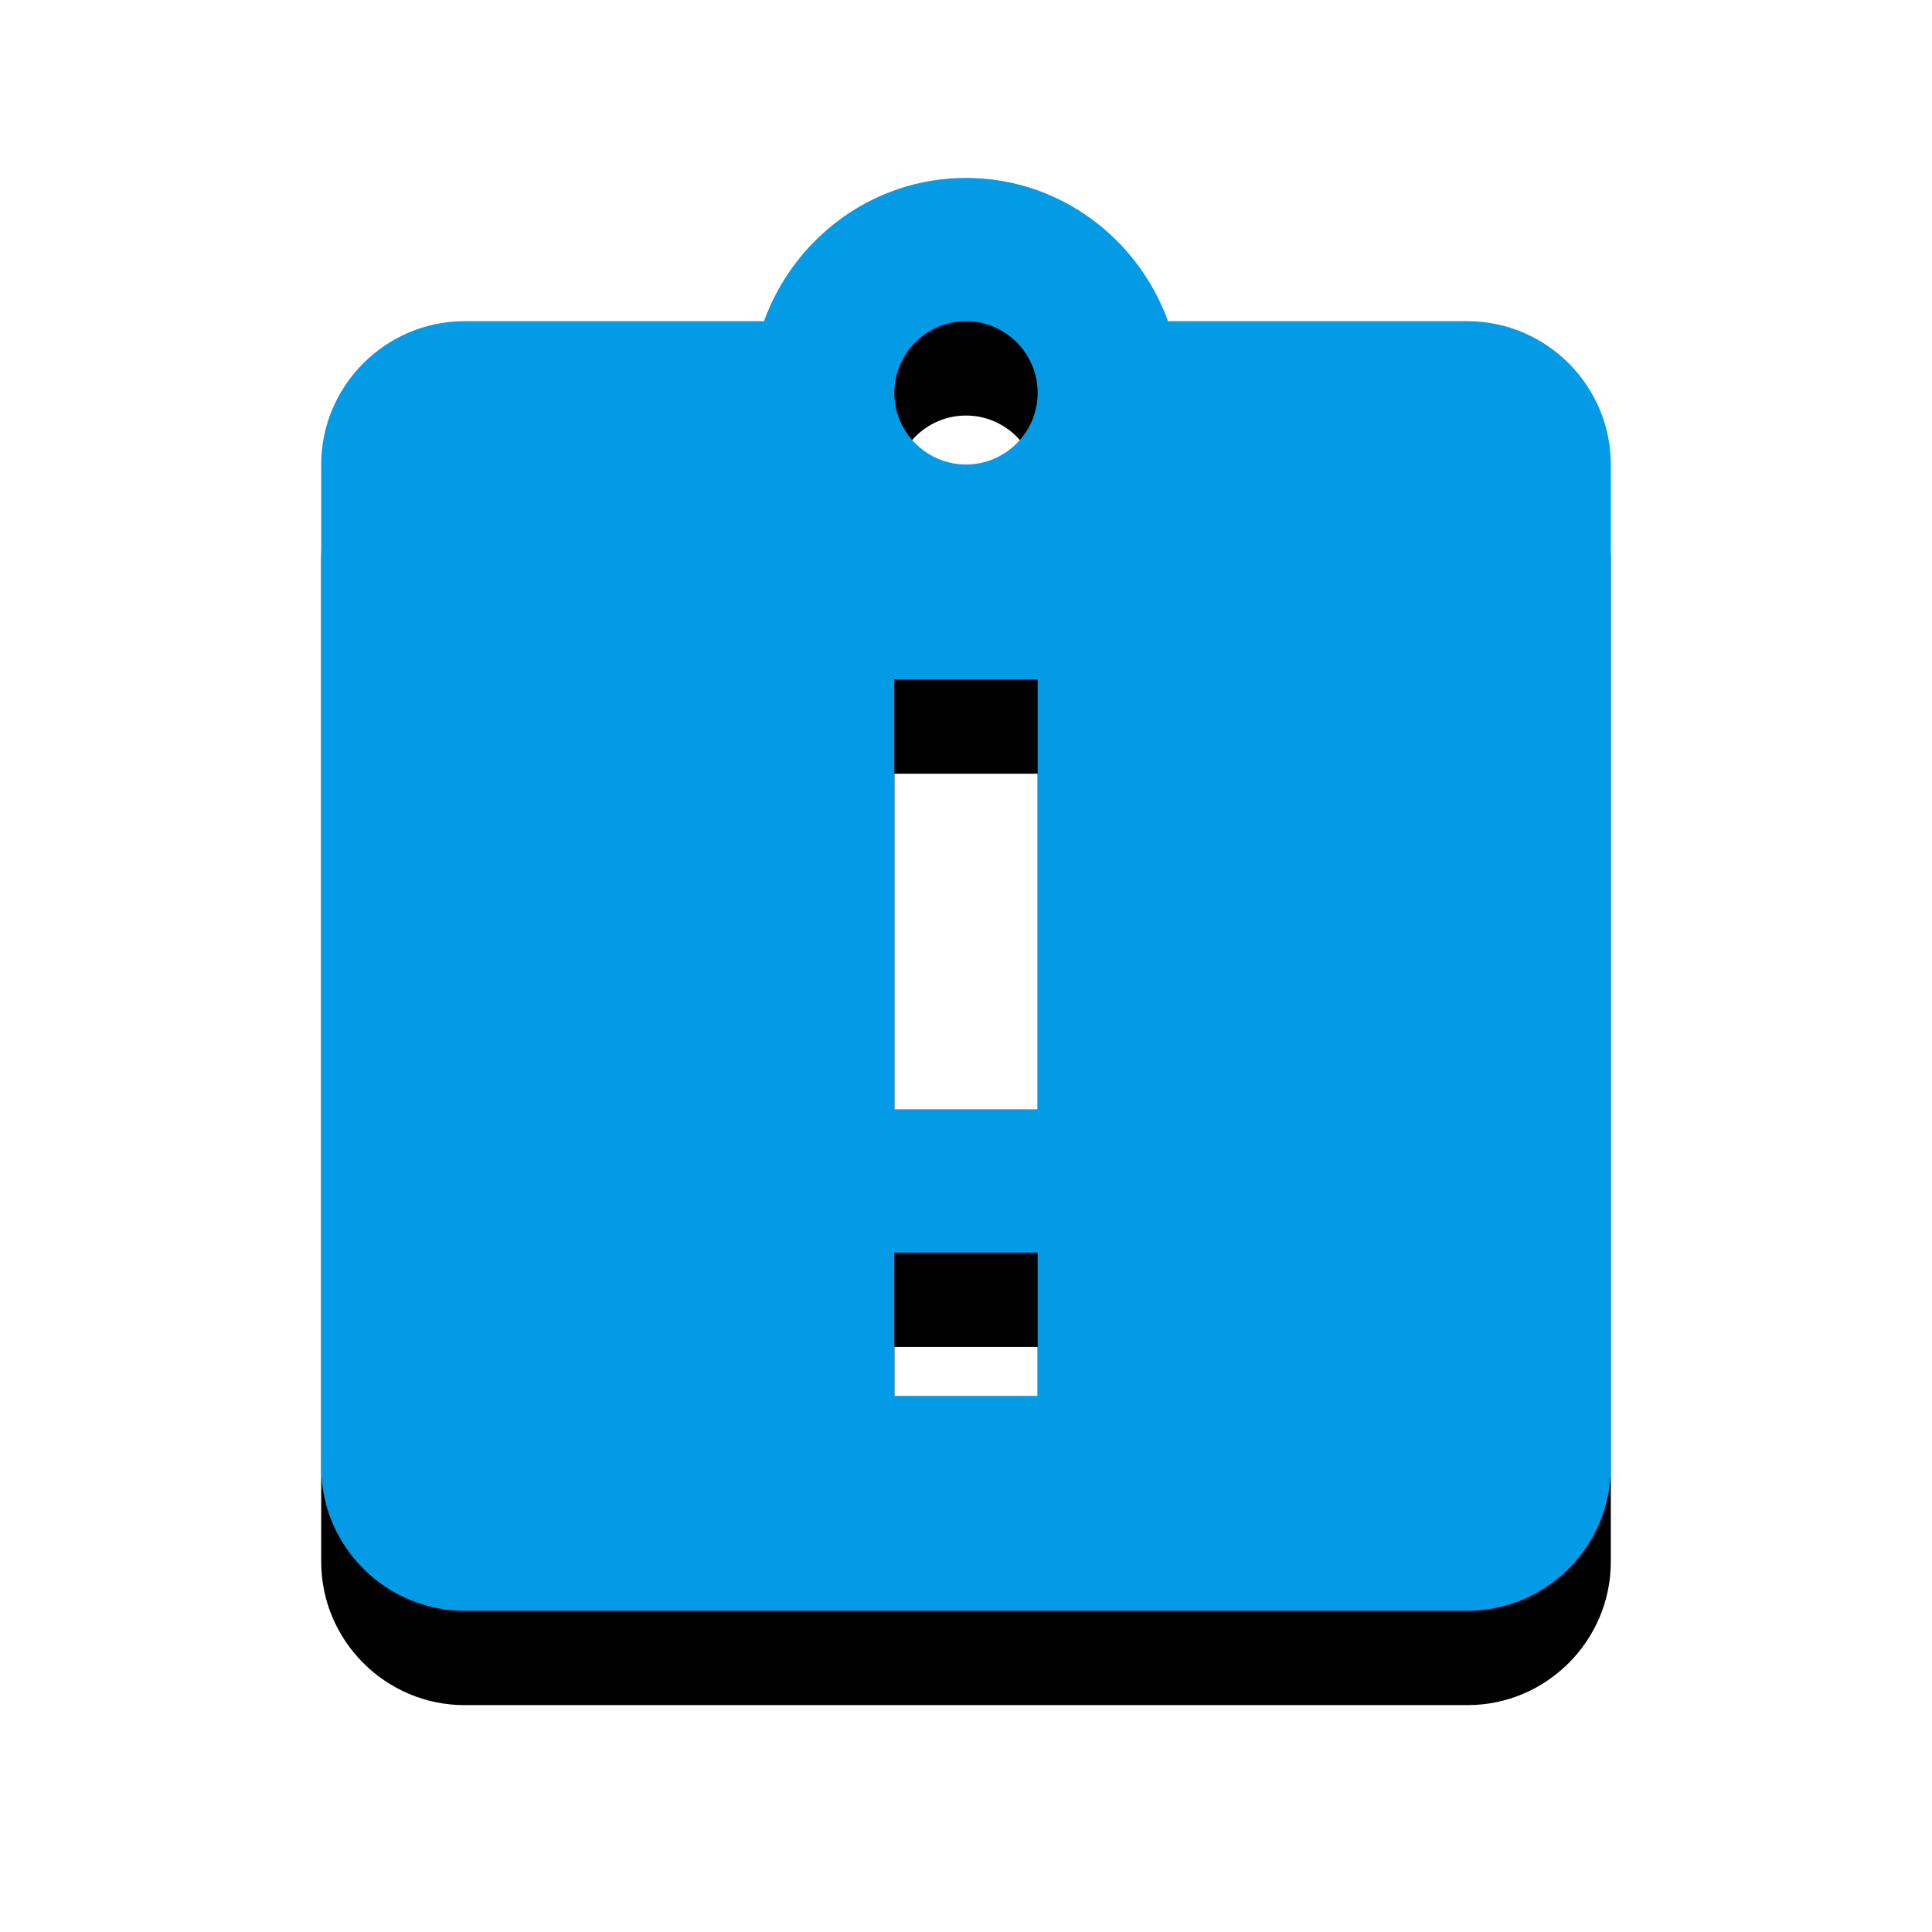 <svg version="1.1" xmlns="http://www.w3.org/2000/svg" xmlns:xlink="http://www.w3.org/1999/xlink" viewBox="0,0,1024,1024">
	<!-- Color names: teamapps-color-1 -->
	<desc>assignment_late icon - Licensed under Apache License v2.0 (http://www.apache.org/licenses/LICENSE-2.0) - Created with Iconfu.com - Derivative work of Material icons (Copyright Google Inc.)</desc>
	<defs>
		<filter id="filter-N8HwASeG" x="-14%" y="-6%" width="153%" height="138%" color-interpolation-filters="sRGB">
			<feColorMatrix values="1 0 0 0 0 0 1 0 0 0 0 0 1 0 0 0 0 0 0.2 0" in="SourceGraphic"/>
			<feOffset dy="20"/>
			<feGaussianBlur stdDeviation="11" result="blur0"/>
			<feColorMatrix values="1 0 0 0 0 0 1 0 0 0 0 0 1 0 0 0 0 0 0.3 0" in="SourceGraphic"/>
			<feOffset dy="30"/>
			<feGaussianBlur stdDeviation="20" result="blur1"/>
			<feMerge>
				<feMergeNode in="blur0"/>
				<feMergeNode in="blur1"/>
			</feMerge>
		</filter>
	</defs>
	<g fill="none" fill-rule="nonzero" style="mix-blend-mode: normal">
		<path d="M853.76,246.18v531.63c0,41.77 -34.18,75.94 -75.94,75.94h-531.63c-41.77,0 -75.94,-34.18 -75.94,-75.94v-531.63c0,-41.77 34.18,-75.94 75.94,-75.94h158.73c15.95,-44.05 57.72,-75.94 107.08,-75.94c49.37,0 91.14,31.9 107.08,75.94h158.73c41.77,0 75.94,34.18 75.94,75.94zM549.98,360.1h-75.95v227.84h75.95zM549.98,663.9h-75.95v75.94h75.95zM549.98,208.22c0,-20.89 -17.09,-37.98 -37.98,-37.98c-20.89,0 -37.98,17.09 -37.98,37.98c0,20.89 17.09,37.97 37.98,37.97c20.89,0 37.98,-17.08 37.98,-37.97z" fill="#000000" filter="url(#filter-N8HwASeG)"/>
		<g>
			<g color="#039be5" class="teamapps-color-1">
				<path d="M853.76,246.18v531.63c0,41.77 -34.18,75.94 -75.94,75.94h-531.63c-41.77,0 -75.94,-34.18 -75.94,-75.94v-531.63c0,-41.77 34.18,-75.94 75.94,-75.94h158.73c15.95,-44.05 57.72,-75.94 107.08,-75.94c49.37,0 91.14,31.9 107.08,75.94h158.73c41.77,0 75.94,34.18 75.94,75.94zM549.98,360.1h-75.95v227.84h75.95zM549.98,663.9h-75.95v75.94h75.95zM549.98,208.22c0,-20.89 -17.09,-37.98 -37.98,-37.98c-20.89,0 -37.98,17.09 -37.98,37.98c0,20.89 17.09,37.97 37.98,37.97c20.89,0 37.98,-17.08 37.98,-37.97z" fill="currentColor"/>
			</g>
		</g>
	</g>
</svg>